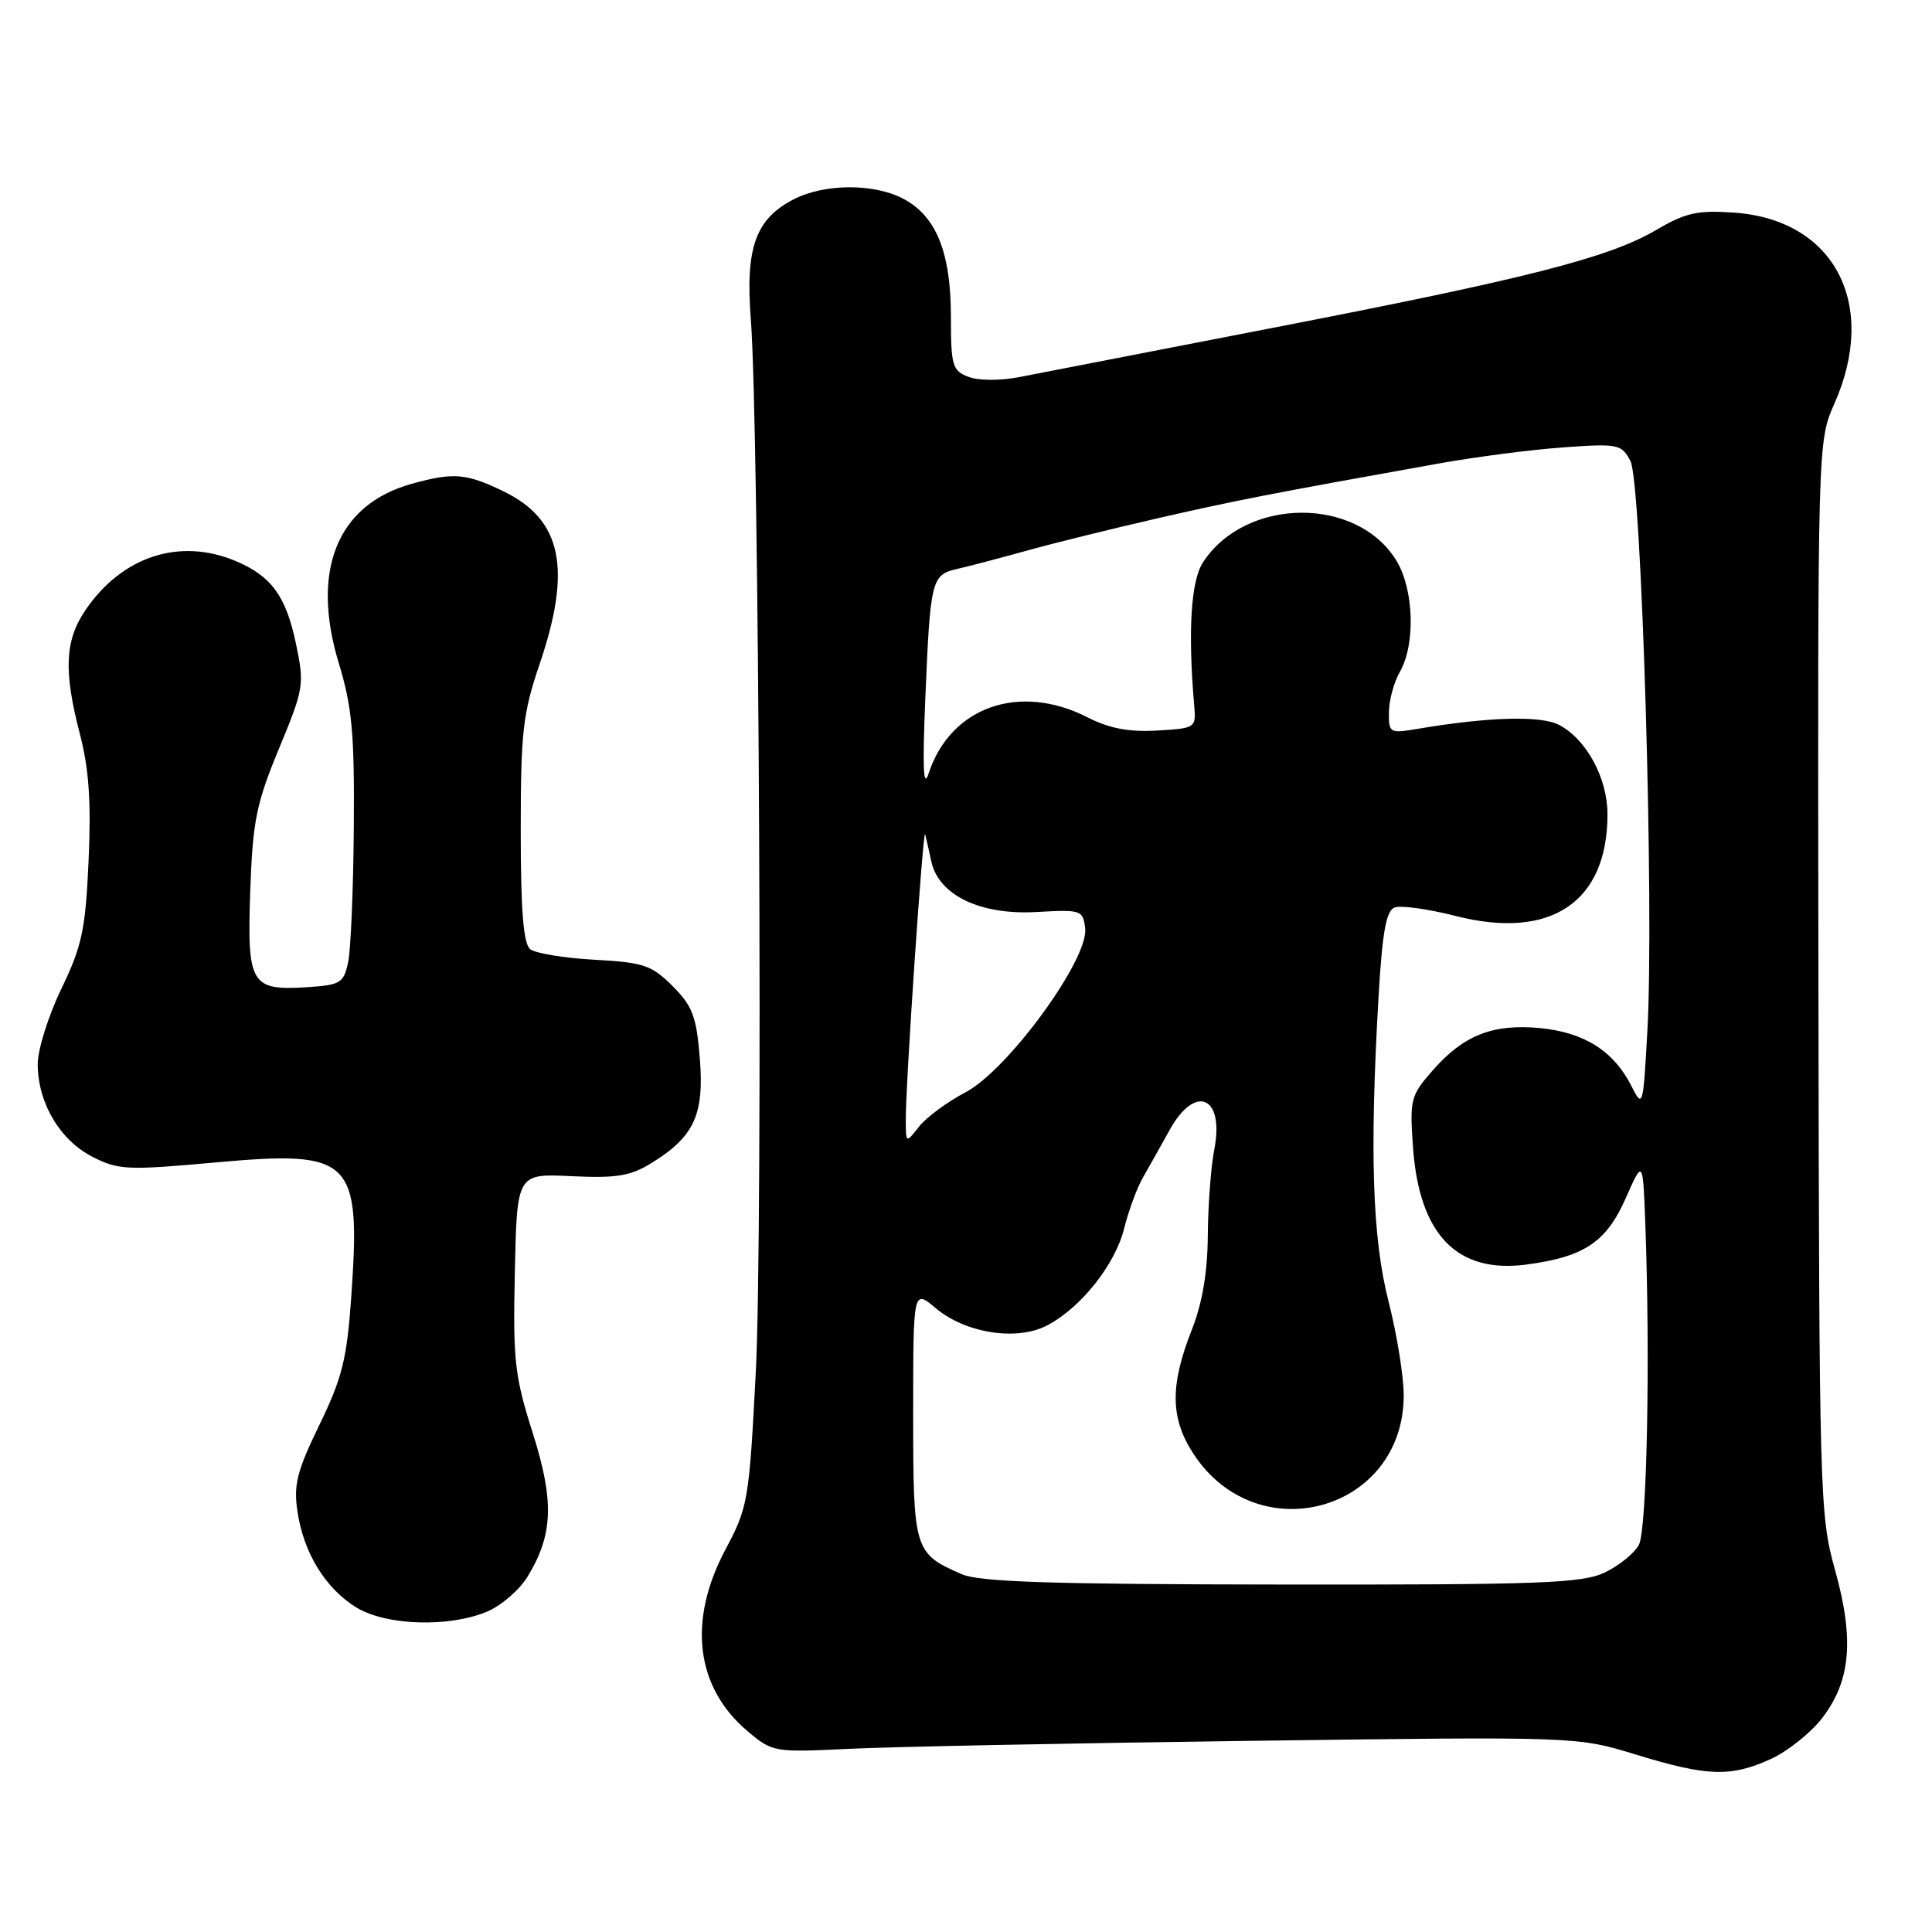 <?xml version="1.0" encoding="UTF-8" standalone="no"?>
<!DOCTYPE svg PUBLIC "-//W3C//DTD SVG 1.1//EN" "http://www.w3.org/Graphics/SVG/1.1/DTD/svg11.dtd" >
<svg xmlns="http://www.w3.org/2000/svg" xmlns:xlink="http://www.w3.org/1999/xlink" version="1.1" viewBox="0 0 256 256">
 <g >
 <path fill="currentColor"
d=" M 234.62 233.09 C 236.88 232.06 239.97 229.59 241.49 227.60 C 245.25 222.67 245.71 217.17 243.13 207.95 C 241.12 200.74 241.05 198.19 240.95 129.50 C 240.85 58.50 240.85 58.50 243.06 53.50 C 248.91 40.30 243.08 29.14 229.85 28.18 C 224.93 27.83 223.39 28.17 219.44 30.48 C 213.17 34.16 202.29 36.93 168.30 43.51 C 152.46 46.58 137.51 49.48 135.09 49.96 C 132.55 50.46 129.68 50.45 128.34 49.94 C 126.19 49.12 126.00 48.47 126.00 41.93 C 126.00 33.40 124.03 28.58 119.62 26.30 C 115.70 24.27 109.20 24.33 105.15 26.42 C 100.10 29.03 98.75 32.84 99.49 42.34 C 100.59 56.63 101.10 163.30 100.15 181.75 C 99.26 198.87 99.12 199.71 96.11 205.35 C 91.10 214.78 92.18 223.61 99.07 229.40 C 102.35 232.17 102.58 232.21 112.46 231.73 C 117.98 231.46 141.95 230.98 165.73 230.67 C 208.95 230.10 208.95 230.10 216.73 232.48 C 226.22 235.39 229.31 235.50 234.62 233.09 Z  M 64.51 213.56 C 66.41 212.77 68.84 210.67 69.92 208.89 C 73.31 203.31 73.46 198.88 70.55 189.75 C 68.19 182.31 67.96 180.22 68.22 168.50 C 68.50 155.50 68.50 155.50 75.73 155.85 C 81.73 156.13 83.53 155.84 86.37 154.08 C 91.99 150.61 93.33 147.68 92.73 140.22 C 92.28 134.68 91.76 133.30 89.12 130.66 C 86.34 127.88 85.29 127.53 78.76 127.17 C 74.77 126.95 70.94 126.32 70.25 125.77 C 69.35 125.04 69.00 120.61 69.00 110.05 C 69.00 97.00 69.28 94.53 71.50 88.00 C 75.81 75.33 74.45 68.85 66.71 65.10 C 61.77 62.71 60.09 62.57 54.55 64.11 C 44.70 66.84 41.15 75.56 44.89 87.87 C 46.66 93.70 46.98 97.19 46.88 109.66 C 46.82 117.82 46.48 125.85 46.13 127.50 C 45.54 130.27 45.12 130.52 40.67 130.81 C 33.22 131.28 32.73 130.44 33.16 118.04 C 33.49 108.79 33.95 106.49 36.96 99.21 C 40.27 91.24 40.35 90.71 39.22 85.31 C 37.90 79.00 35.97 76.35 31.28 74.36 C 23.81 71.20 16.13 73.71 11.27 80.92 C 8.58 84.92 8.42 88.97 10.61 97.36 C 11.78 101.86 12.09 106.30 11.74 114.00 C 11.33 123.17 10.88 125.32 8.14 131.00 C 6.41 134.57 5.00 139.07 5.00 141.00 C 5.00 146.11 7.93 151.07 12.23 153.27 C 15.69 155.04 16.84 155.09 28.57 154.03 C 46.71 152.39 47.83 153.50 46.54 171.88 C 45.97 180.06 45.34 182.59 42.33 188.79 C 39.34 194.94 38.88 196.75 39.42 200.32 C 40.24 205.80 43.15 210.51 47.24 213.01 C 51.17 215.40 59.46 215.67 64.51 213.56 Z  M 127.46 208.60 C 121.11 205.83 121.00 205.47 121.00 187.34 C 121.00 170.82 121.00 170.82 124.00 173.35 C 127.94 176.66 134.72 177.72 138.72 175.64 C 143.19 173.33 147.78 167.56 148.96 162.76 C 149.54 160.42 150.66 157.38 151.46 156.00 C 152.25 154.62 153.83 151.81 154.97 149.75 C 158.38 143.57 162.27 145.25 160.90 152.31 C 160.45 154.61 160.07 159.75 160.04 163.71 C 160.01 168.55 159.32 172.65 157.94 176.15 C 154.99 183.63 155.06 187.98 158.20 192.73 C 166.73 205.61 185.98 200.19 186.00 184.91 C 186.00 182.39 185.10 176.80 184.00 172.50 C 181.85 164.08 181.47 152.80 182.66 132.16 C 183.16 123.52 183.67 120.68 184.79 120.25 C 185.60 119.94 189.24 120.44 192.88 121.37 C 205.48 124.59 213.00 119.55 213.00 107.90 C 213.00 103.12 210.24 98.00 206.62 96.07 C 204.23 94.79 197.26 94.98 187.75 96.59 C 184.14 97.20 184.00 97.11 184.04 94.36 C 184.05 92.79 184.71 90.38 185.50 89.00 C 187.58 85.36 187.35 78.09 185.04 74.30 C 179.81 65.73 165.08 65.84 159.41 74.50 C 157.80 76.96 157.39 83.60 158.24 93.50 C 158.50 96.45 158.41 96.51 153.31 96.80 C 149.59 97.02 146.98 96.52 144.10 95.05 C 135.06 90.44 125.93 93.67 123.04 102.50 C 122.35 104.62 122.22 101.70 122.61 92.50 C 123.27 76.80 123.42 76.17 126.82 75.39 C 128.29 75.06 132.43 73.97 136.00 72.98 C 139.57 71.98 147.45 70.04 153.50 68.65 C 163.84 66.29 167.98 65.48 190.50 61.44 C 195.45 60.55 202.94 59.58 207.14 59.28 C 214.41 58.76 214.85 58.85 216.04 61.08 C 217.53 63.86 219.21 120.51 218.28 136.70 C 217.71 146.84 217.69 146.89 216.10 143.77 C 213.79 139.25 209.87 136.79 204.09 136.23 C 197.82 135.63 193.96 137.15 189.87 141.80 C 186.90 145.18 186.78 145.67 187.23 152.03 C 188.06 163.61 193.06 168.78 202.26 167.56 C 209.93 166.54 212.85 164.59 215.43 158.74 C 217.69 153.63 217.69 153.63 218.01 162.07 C 218.68 180.03 218.23 202.70 217.16 204.70 C 216.56 205.82 214.52 207.47 212.63 208.37 C 209.63 209.79 204.21 210.00 169.85 209.96 C 139.44 209.93 129.81 209.62 127.46 208.60 Z  M 120.02 148.50 C 119.97 144.02 122.32 109.42 122.59 110.54 C 122.72 111.07 123.09 112.70 123.41 114.17 C 124.39 118.62 129.88 121.26 137.28 120.85 C 143.29 120.51 143.51 120.58 143.79 123.03 C 144.27 127.09 133.54 141.79 127.96 144.72 C 125.51 146.01 122.72 148.07 121.77 149.29 C 120.04 151.50 120.04 151.50 120.02 148.50 Z "/>
</g>
</svg>